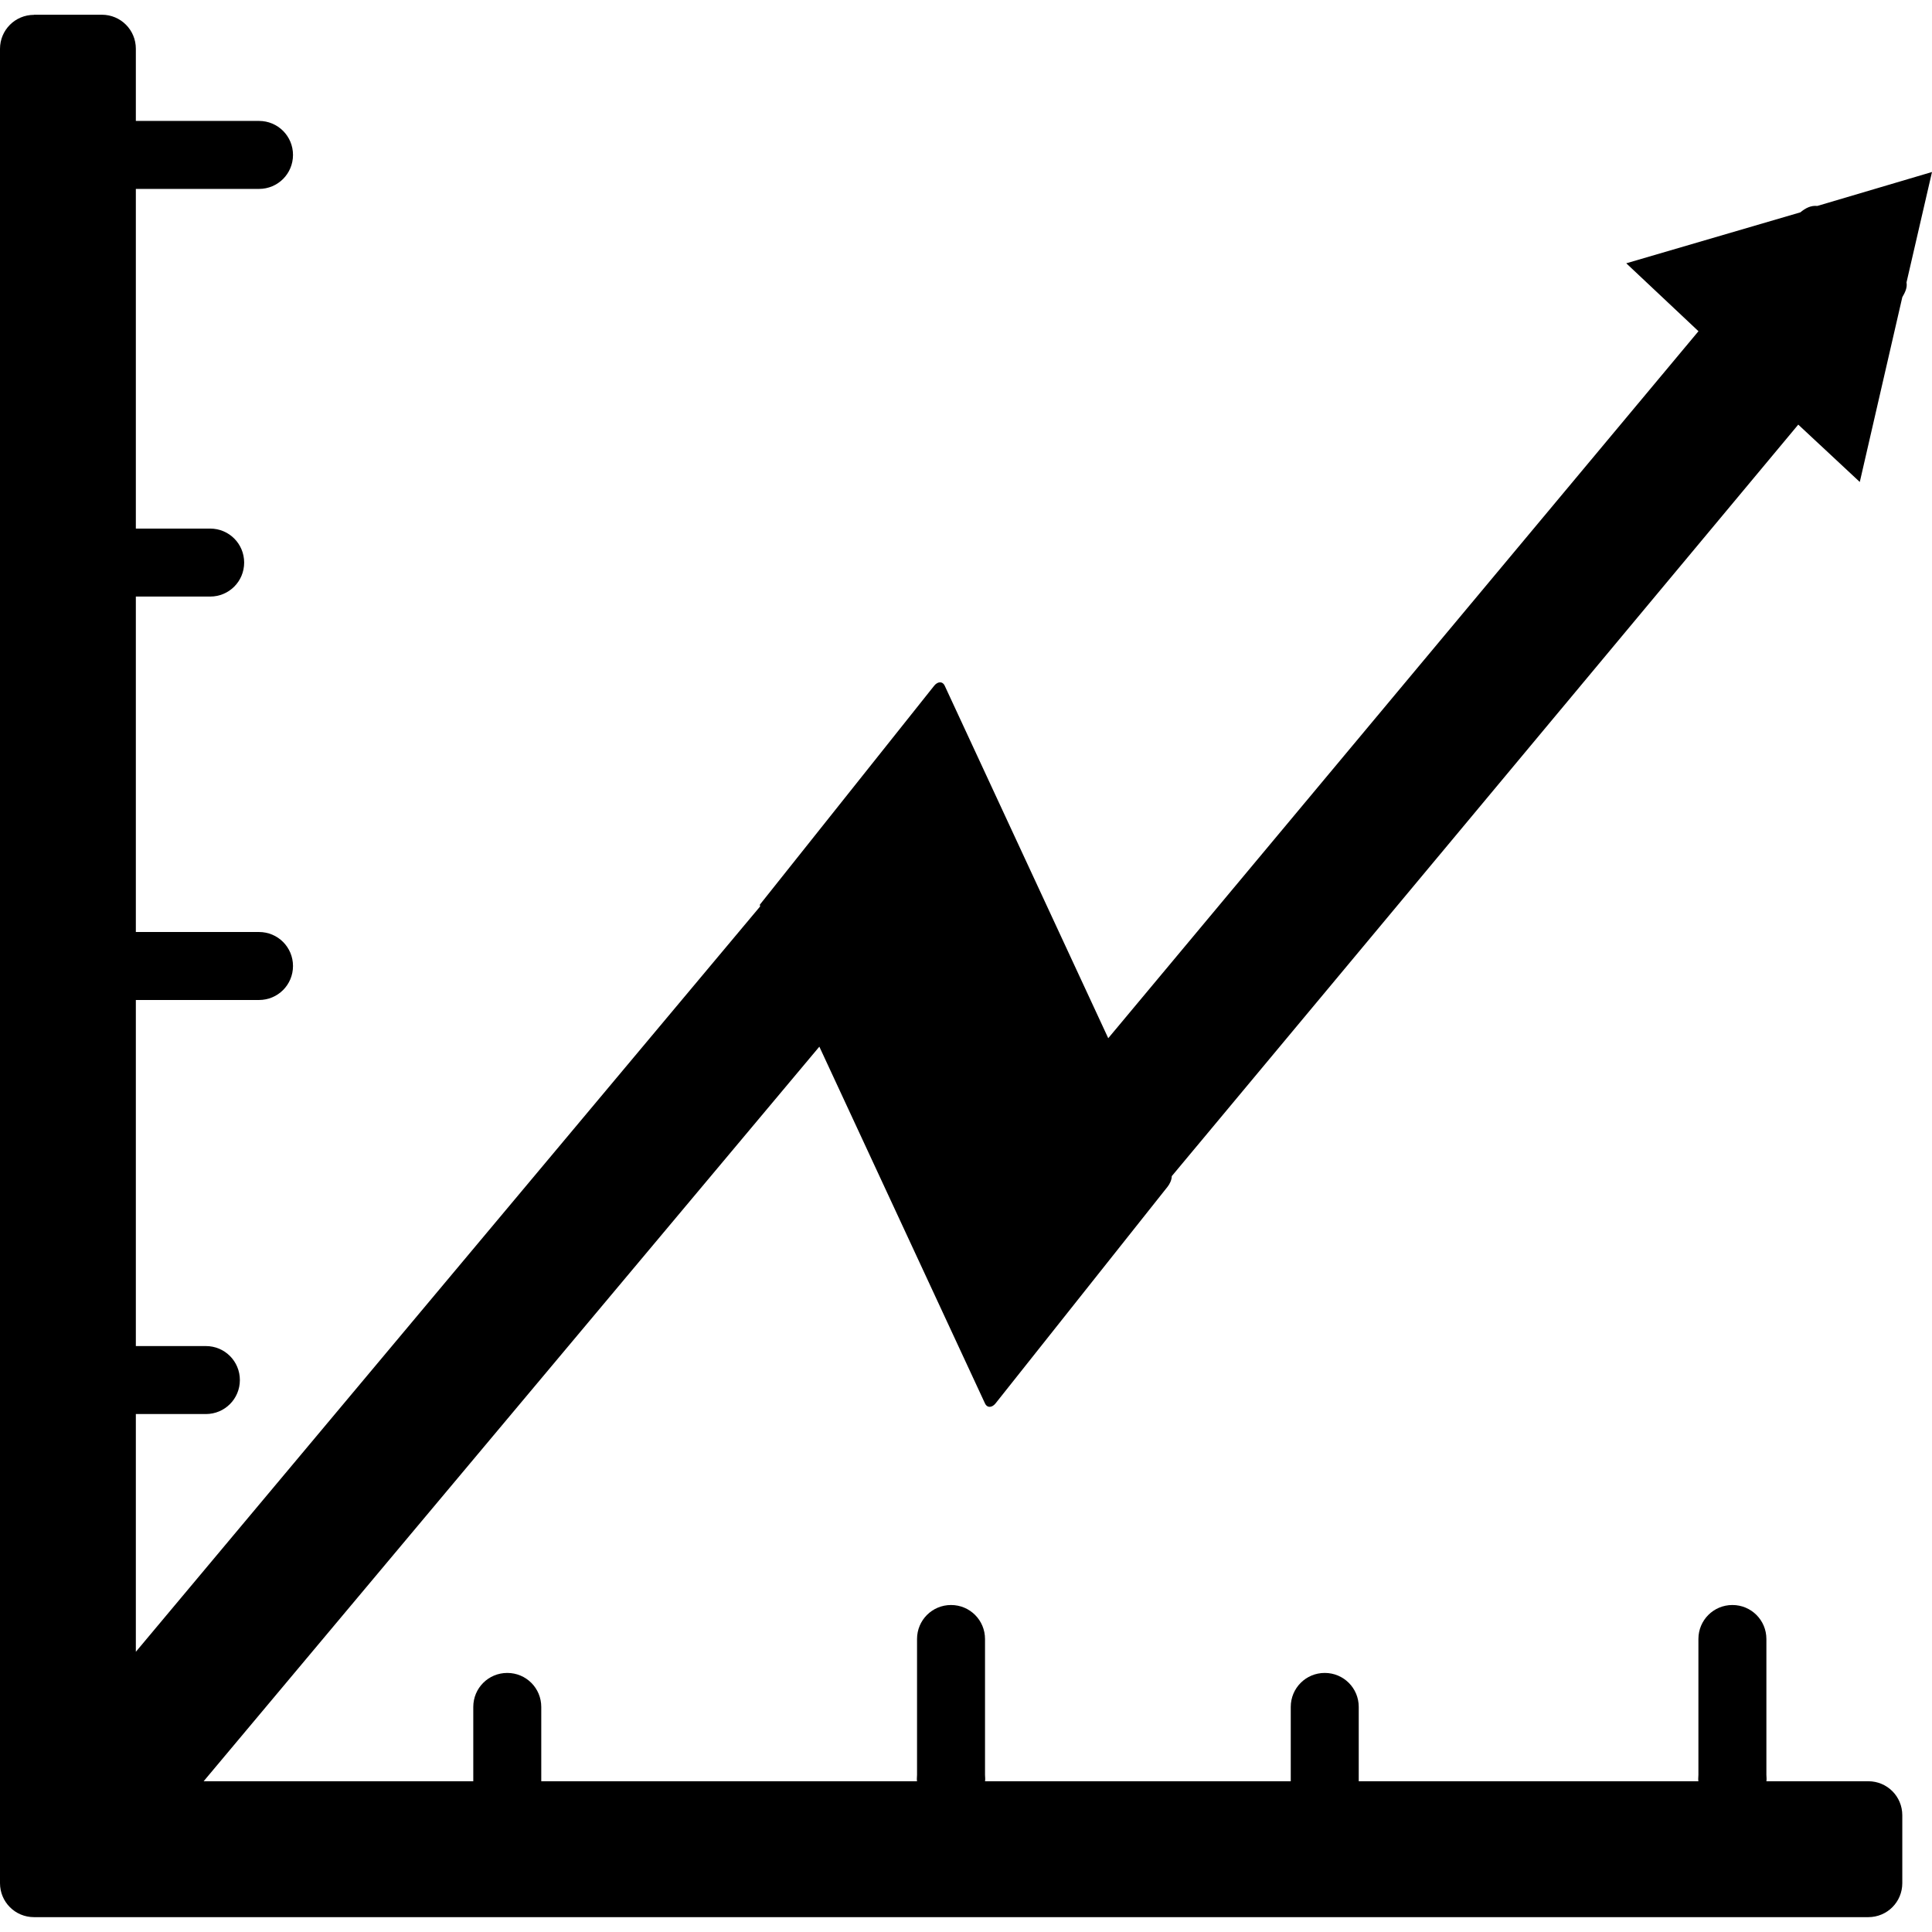 <?xml version="1.0" encoding="UTF-8" standalone="no"?>
<!-- Created with Inkscape (http://www.inkscape.org/) -->

<svg
   xmlns:dc="http://purl.org/dc/elements/1.1/"
   xmlns:cc="http://creativecommons.org/ns#"
   xmlns:rdf="http://www.w3.org/1999/02/22-rdf-syntax-ns#"
   xmlns:svg="http://www.w3.org/2000/svg"
   xmlns="http://www.w3.org/2000/svg"
   xmlns:sodipodi="http://sodipodi.sourceforge.net/DTD/sodipodi-0.dtd"
   xmlns:inkscape="http://www.inkscape.org/namespaces/inkscape"
   width="32px"
   height="32px"
   id="svg3096"
   version="1.1"
   inkscape:version="0.91 r13725"
   sodipodi:docname="metrix_scorecard.svg">
  <defs
     id="defs3098" />
  <sodipodi:namedview
     id="base"
     pagecolor="#ffffff"
     bordercolor="#666666"
     borderopacity="1.0"
     inkscape:pageopacity="0.0"
     inkscape:pageshadow="2"
     inkscape:zoom="11.197802"
     inkscape:cx="5.3282628"
     inkscape:cy="16"
     inkscape:current-layer="layer1"
     showgrid="true"
     inkscape:grid-bbox="true"
     inkscape:document-units="px"
     inkscape:window-width="1920"
     inkscape:window-height="1028"
     inkscape:window-x="-8"
     inkscape:window-y="-8"
     inkscape:window-maximized="1" />
  <g
     id="layer1"
     inkscape:label="Layer 1"
     inkscape:groupmode="layer">
    <path
       style="fill:#000000"
       d="M 0.563,0.246 C 0.251,0.246 0,0.497 0,0.809 L 0,30.066 0,31.191 c 0,0.312 0.251,0.563 0.563,0.563 l 1.125,0 29.257,0 c 0.312,0 0.563,-0.251 0.563,-0.563 l 0,-1.125 c 0,-0.312 -0.251,-0.563 -0.563,-0.563 l -1.688,0 c 0.007,-0.036 0,-0.068 0,-0.105 l 0,-2.251 c 0,-0.312 -0.251,-0.563 -0.563,-0.563 -0.312,0 -0.563,0.251 -0.563,0.563 l 0,2.251 c 0,0.038 -0.007,0.07 0,0.105 l -5.626,0 0,-1.231 c 0,-0.312 -0.251,-0.563 -0.563,-0.563 -0.312,0 -0.563,0.251 -0.563,0.563 l 0,1.231 -5.064,0 c 0.007,-0.036 0,-0.068 0,-0.105 l 0,-2.251 c 0,-0.312 -0.251,-0.563 -0.563,-0.563 -0.312,0 -0.563,0.251 -0.563,0.563 l 0,2.251 c 0,0.038 -0.007,0.07 0,0.105 l -6.224,0 0,-1.231 c 0,-0.312 -0.251,-0.563 -0.563,-0.563 -0.312,0 -0.563,0.251 -0.563,0.563 l 0,1.231 -4.466,0 10.198,-12.167 2.743,5.908 c 0.038,0.082 0.12,0.071 0.176,0 l 2.848,-3.587 c 0.035,-0.044 0.07,-0.114 0.07,-0.176 L 29.785,7.033 30.804,7.983 31.508,4.923 c 0.047,-0.082 0.085,-0.157 0.07,-0.246 L 32,2.849 30.101,3.411 C 29.995,3.4 29.905,3.446 29.82,3.517 l -2.884,0.844 1.196,1.125 -9.776,11.71 -2.708,-5.837 c -0.038,-0.082 -0.12,-0.071 -0.176,0 l -2.884,3.622 c -0.008,0.011 0.006,0.022 0,0.035 l -10.338,12.343 0,-3.938 1.16,0 c 0.312,0 0.563,-0.251 0.563,-0.563 0,-0.312 -0.251,-0.563 -0.563,-0.563 l -1.16,0 0,-5.732 2.04,0 c 0.312,0 0.563,-0.251 0.563,-0.563 0,-0.312 -0.251,-0.563 -0.563,-0.563 l -2.04,0 0,-5.556 1.231,0 c 0.312,0 0.563,-0.251 0.563,-0.563 0,-0.312 -0.251,-0.563 -0.563,-0.563 l -1.231,0 0,-5.626 2.04,0 c 0.312,0 0.563,-0.251 0.563,-0.563 0,-0.312 -0.251,-0.563 -0.563,-0.563 l -2.04,0 0,-1.196 c 0,-0.312 -0.251,-0.563 -0.563,-0.563 l -1.125,0 z"
       id="rect2984"
       inkscape:connector-curvature="0" />
  </g>
</svg>
